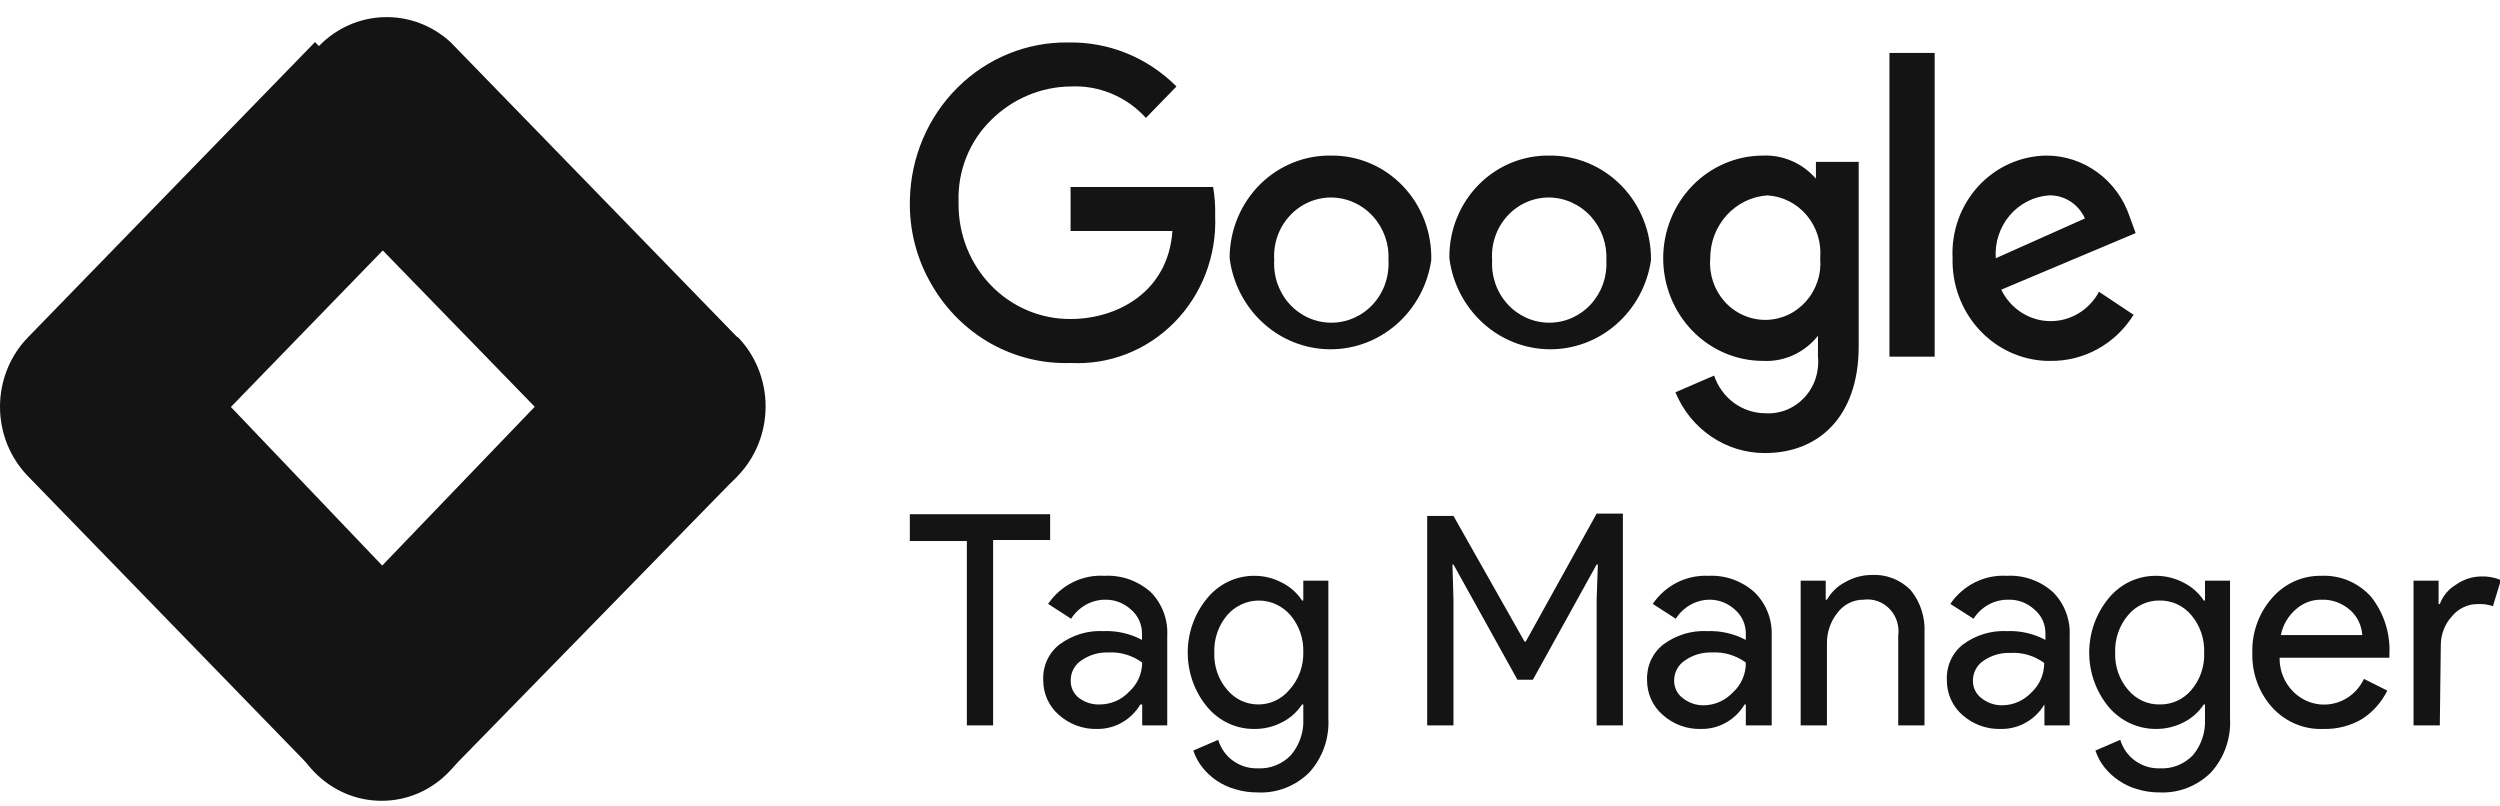 <svg width="90" height="29" viewBox="0 0 90 29" fill="none" xmlns="http://www.w3.org/2000/svg">
<g clip-path="url(#clip0)">
<path d="M43.673 6.732H38.541V8.316H42.206C42.06 10.503 40.227 11.484 38.541 11.484C38.01 11.488 37.484 11.383 36.993 11.176C36.502 10.969 36.056 10.664 35.681 10.278C35.306 9.892 35.009 9.433 34.807 8.928C34.606 8.423 34.505 7.882 34.508 7.336V7.26C34.49 6.713 34.586 6.167 34.788 5.66C34.99 5.153 35.295 4.696 35.682 4.319C36.45 3.556 37.473 3.124 38.541 3.113C39.046 3.088 39.55 3.176 40.018 3.372C40.486 3.567 40.908 3.865 41.253 4.244L42.353 3.113C41.839 2.598 41.231 2.192 40.565 1.92C39.898 1.649 39.185 1.516 38.467 1.529C36.982 1.505 35.548 2.086 34.478 3.146C33.408 4.205 32.789 5.657 32.756 7.185C32.725 8.274 33.003 9.348 33.556 10.277C34.069 11.157 34.802 11.88 35.678 12.371C36.555 12.861 37.543 13.102 38.541 13.067C39.228 13.104 39.914 12.994 40.557 12.743C41.2 12.492 41.786 12.105 42.275 11.609C42.765 11.112 43.149 10.516 43.402 9.858C43.655 9.2 43.773 8.495 43.746 7.788C43.756 7.435 43.731 7.081 43.673 6.732ZM47.932 5.601C47.461 5.591 46.991 5.677 46.552 5.854C46.112 6.03 45.711 6.294 45.37 6.63C45.03 6.966 44.757 7.368 44.568 7.813C44.379 8.257 44.276 8.736 44.267 9.221V9.297C44.382 10.197 44.809 11.024 45.47 11.626C46.131 12.229 46.981 12.565 47.864 12.574C48.747 12.583 49.603 12.264 50.276 11.676C50.948 11.088 51.392 10.27 51.525 9.372C51.538 8.879 51.456 8.389 51.281 7.93C51.106 7.471 50.843 7.053 50.508 6.701C50.172 6.349 49.772 6.07 49.329 5.881C48.886 5.692 48.411 5.597 47.932 5.601ZM47.932 7.11C48.213 7.113 48.491 7.175 48.748 7.292C49.005 7.409 49.237 7.578 49.428 7.79C49.62 8.001 49.768 8.25 49.864 8.522C49.96 8.794 50.001 9.083 49.985 9.372C50.002 9.66 49.961 9.949 49.865 10.221C49.77 10.492 49.621 10.741 49.428 10.951C49.236 11.162 49.003 11.329 48.745 11.444C48.487 11.558 48.209 11.617 47.929 11.617C47.648 11.617 47.37 11.558 47.112 11.444C46.854 11.329 46.622 11.162 46.429 10.951C46.236 10.741 46.088 10.492 45.992 10.221C45.896 9.949 45.855 9.66 45.872 9.372C45.852 9.082 45.89 8.79 45.985 8.516C46.079 8.241 46.228 7.99 46.422 7.778C46.615 7.565 46.849 7.396 47.109 7.281C47.369 7.166 47.649 7.108 47.932 7.11ZM55.77 5.601C55.302 5.594 54.838 5.683 54.404 5.861C53.97 6.04 53.574 6.305 53.24 6.641C52.906 6.978 52.64 7.379 52.458 7.822C52.275 8.265 52.18 8.74 52.177 9.221V9.297C52.292 10.197 52.72 11.024 53.381 11.626C54.042 12.229 54.892 12.565 55.774 12.574C56.657 12.583 57.514 12.264 58.186 11.676C58.859 11.088 59.302 10.27 59.435 9.372C59.442 8.875 59.352 8.381 59.17 7.921C58.989 7.46 58.719 7.041 58.377 6.69C58.035 6.338 57.628 6.061 57.181 5.874C56.733 5.687 56.253 5.594 55.77 5.601ZM55.77 7.11C56.051 7.113 56.329 7.175 56.586 7.292C56.844 7.409 57.076 7.578 57.268 7.789C57.46 8.001 57.609 8.25 57.706 8.522C57.802 8.794 57.844 9.083 57.83 9.372C57.846 9.66 57.806 9.949 57.71 10.221C57.614 10.492 57.465 10.741 57.273 10.951C57.08 11.162 56.848 11.329 56.59 11.444C56.332 11.558 56.054 11.617 55.773 11.617C55.492 11.617 55.214 11.558 54.956 11.444C54.699 11.329 54.466 11.162 54.274 10.951C54.081 10.741 53.932 10.492 53.837 10.221C53.741 9.949 53.7 9.66 53.717 9.372C53.695 9.082 53.733 8.791 53.827 8.516C53.92 8.242 54.068 7.991 54.261 7.778C54.454 7.565 54.688 7.396 54.947 7.281C55.207 7.166 55.487 7.108 55.77 7.11ZM63.468 5.601C62.515 5.601 61.601 5.991 60.927 6.684C60.254 7.377 59.875 8.317 59.875 9.297C59.875 10.277 60.254 11.216 60.927 11.909C61.601 12.603 62.515 12.992 63.468 12.992C63.843 13.012 64.219 12.941 64.563 12.783C64.907 12.626 65.21 12.387 65.447 12.087V12.841C65.474 13.109 65.444 13.38 65.359 13.634C65.274 13.889 65.136 14.121 64.954 14.315C64.772 14.509 64.552 14.66 64.308 14.757C64.064 14.854 63.802 14.895 63.541 14.877C63.136 14.873 62.743 14.741 62.415 14.498C62.087 14.255 61.84 13.913 61.708 13.52L60.315 14.123C60.584 14.774 61.033 15.329 61.607 15.718C62.181 16.107 62.853 16.313 63.541 16.31C65.447 16.31 66.913 15.028 66.913 12.464V5.828H65.373V6.431C65.135 6.157 64.84 5.94 64.511 5.797C64.181 5.653 63.825 5.586 63.468 5.601ZM63.621 7.034C63.893 7.049 64.158 7.12 64.402 7.243C64.646 7.366 64.863 7.538 65.041 7.749C65.219 7.96 65.354 8.206 65.437 8.472C65.521 8.738 65.551 9.018 65.527 9.297C65.551 9.579 65.518 9.863 65.429 10.131C65.34 10.399 65.198 10.645 65.012 10.854C64.826 11.062 64.6 11.229 64.348 11.343C64.096 11.457 63.824 11.516 63.548 11.516C63.273 11.516 63.001 11.457 62.749 11.343C62.497 11.229 62.27 11.062 62.084 10.854C61.898 10.645 61.756 10.399 61.667 10.131C61.579 9.863 61.545 9.579 61.569 9.297C61.567 8.722 61.779 8.168 62.16 7.748C62.541 7.328 63.064 7.073 63.621 7.034ZM73.658 5.601C73.198 5.608 72.745 5.71 72.325 5.901C71.904 6.091 71.526 6.368 71.211 6.713C70.898 7.058 70.654 7.464 70.496 7.908C70.338 8.352 70.269 8.825 70.293 9.297C70.269 10.244 70.609 11.163 71.239 11.854C71.868 12.546 72.737 12.954 73.658 12.992H73.805C74.402 13.002 74.991 12.854 75.517 12.564C76.043 12.274 76.488 11.85 76.81 11.333L75.564 10.503C75.389 10.83 75.131 11.101 74.817 11.287C74.503 11.474 74.145 11.568 73.783 11.56C73.42 11.553 73.066 11.443 72.76 11.243C72.454 11.044 72.207 10.762 72.045 10.428L76.884 8.392L76.664 7.788C76.447 7.147 76.041 6.591 75.501 6.199C74.963 5.807 74.318 5.598 73.658 5.601ZM73.731 7.034C74.008 7.021 74.281 7.093 74.518 7.241C74.754 7.389 74.942 7.606 75.058 7.864L71.847 9.297C71.809 8.737 71.988 8.184 72.345 7.76C72.703 7.336 73.209 7.075 73.754 7.034H73.731ZM68.02 12.841H69.648V1.906H68.02V12.841Z" fill="#141414"/>
<path d="M35.752 19.44V26.114H34.807V19.477H32.754V18.512H37.805V19.44H35.752Z" fill="#141414"/>
<path d="M39.763 20.729C40.367 20.697 40.96 20.904 41.42 21.31C41.624 21.513 41.783 21.759 41.887 22.031C41.991 22.303 42.036 22.594 42.021 22.886V26.114H41.119V25.36H41.053C40.89 25.633 40.662 25.858 40.389 26.012C40.117 26.167 39.81 26.246 39.499 26.242C38.994 26.256 38.502 26.076 38.12 25.737C37.941 25.582 37.797 25.388 37.699 25.169C37.602 24.95 37.553 24.711 37.556 24.47C37.546 24.224 37.595 23.979 37.699 23.757C37.802 23.534 37.957 23.342 38.15 23.195C38.608 22.858 39.163 22.69 39.726 22.72C40.207 22.7 40.684 22.809 41.112 23.037V22.811C41.113 22.647 41.078 22.485 41.011 22.336C40.944 22.187 40.846 22.056 40.723 21.951C40.474 21.719 40.15 21.59 39.814 21.589C39.566 21.585 39.32 21.646 39.101 21.766C38.882 21.886 38.696 22.061 38.56 22.275L37.732 21.74C37.958 21.407 38.264 21.139 38.619 20.962C38.975 20.785 39.368 20.705 39.763 20.729ZM38.546 24.5C38.543 24.623 38.569 24.746 38.623 24.856C38.676 24.967 38.756 25.062 38.853 25.134C39.067 25.291 39.325 25.37 39.587 25.36C39.785 25.361 39.981 25.321 40.164 25.242C40.347 25.163 40.512 25.046 40.65 24.9C40.796 24.769 40.913 24.608 40.994 24.427C41.075 24.247 41.117 24.05 41.119 23.852C40.761 23.589 40.326 23.462 39.887 23.489C39.546 23.478 39.21 23.579 38.927 23.776C38.81 23.853 38.713 23.958 38.647 24.084C38.58 24.209 38.545 24.35 38.546 24.492V24.5Z" fill="#141414"/>
<path d="M45.27 28.527C45.002 28.529 44.735 28.491 44.478 28.414C44.238 28.348 44.011 28.244 43.803 28.105C43.609 27.975 43.436 27.815 43.29 27.63C43.144 27.449 43.032 27.242 42.96 27.019L43.855 26.634C43.947 26.94 44.135 27.205 44.39 27.388C44.647 27.573 44.956 27.669 45.27 27.66C45.491 27.673 45.713 27.638 45.921 27.556C46.128 27.474 46.316 27.347 46.472 27.185C46.785 26.82 46.946 26.343 46.919 25.857V25.36H46.875C46.691 25.639 46.438 25.863 46.142 26.008C45.835 26.167 45.496 26.247 45.152 26.242C44.831 26.245 44.513 26.176 44.22 26.039C43.928 25.902 43.668 25.701 43.459 25.45C43.006 24.904 42.758 24.21 42.758 23.493C42.758 22.776 43.006 22.082 43.459 21.536C43.666 21.282 43.925 21.078 44.218 20.939C44.511 20.799 44.83 20.728 45.152 20.729C45.496 20.727 45.836 20.81 46.142 20.971C46.438 21.116 46.691 21.34 46.875 21.619H46.919V20.903H47.821V25.857C47.841 26.214 47.79 26.571 47.672 26.907C47.553 27.243 47.369 27.55 47.132 27.811C46.885 28.055 46.593 28.244 46.273 28.367C45.953 28.491 45.611 28.545 45.27 28.527ZM45.27 25.36C45.486 25.365 45.7 25.321 45.898 25.231C46.096 25.141 46.272 25.008 46.413 24.839C46.747 24.475 46.928 23.99 46.919 23.489C46.936 22.998 46.771 22.518 46.457 22.147C46.314 21.981 46.139 21.849 45.942 21.758C45.746 21.667 45.533 21.62 45.317 21.62C45.102 21.62 44.889 21.667 44.692 21.758C44.496 21.849 44.32 21.981 44.177 22.147C43.863 22.518 43.698 22.998 43.715 23.489C43.695 23.982 43.861 24.462 44.177 24.832C44.316 24.998 44.488 25.132 44.681 25.223C44.875 25.314 45.086 25.361 45.299 25.36H45.27Z" fill="#141414"/>
<path d="M52.325 26.114H51.379V18.573H52.325L54.883 23.097H54.927L57.479 18.489H58.424V26.114H57.479V21.589L57.523 20.322H57.479L55.184 24.47H54.627L52.325 20.322H52.288L52.325 21.589V26.114Z" fill="#141414"/>
<path d="M61.494 20.729C62.098 20.697 62.691 20.904 63.151 21.31C63.36 21.51 63.525 21.755 63.634 22.027C63.743 22.299 63.793 22.592 63.781 22.886V26.114H62.85V25.36H62.806C62.642 25.633 62.412 25.858 62.138 26.013C61.865 26.168 61.557 26.247 61.244 26.242C60.737 26.259 60.242 26.079 59.859 25.737C59.679 25.582 59.535 25.388 59.437 25.169C59.34 24.95 59.291 24.711 59.294 24.47C59.285 24.224 59.334 23.979 59.437 23.757C59.541 23.535 59.695 23.342 59.888 23.195C60.346 22.858 60.902 22.69 61.464 22.72C61.945 22.702 62.422 22.811 62.85 23.037V22.811C62.851 22.647 62.817 22.485 62.749 22.336C62.682 22.187 62.584 22.056 62.461 21.951C62.22 21.726 61.908 21.597 61.582 21.589C61.333 21.585 61.088 21.646 60.869 21.766C60.649 21.886 60.463 22.061 60.328 22.275L59.499 21.74C59.722 21.413 60.022 21.148 60.371 20.971C60.719 20.795 61.105 20.712 61.494 20.729ZM60.269 24.5C60.267 24.624 60.295 24.747 60.35 24.857C60.405 24.968 60.485 25.063 60.584 25.134C60.794 25.301 61.052 25.392 61.318 25.39C61.516 25.391 61.712 25.351 61.895 25.272C62.078 25.193 62.243 25.076 62.381 24.93C62.531 24.796 62.65 24.63 62.731 24.444C62.812 24.258 62.853 24.055 62.85 23.852C62.492 23.589 62.057 23.462 61.618 23.489C61.277 23.478 60.941 23.579 60.658 23.776C60.54 23.852 60.442 23.958 60.374 24.083C60.306 24.208 60.27 24.349 60.269 24.492V24.5Z" fill="#141414"/>
<path d="M64.824 20.903H65.726V21.589H65.77C65.926 21.317 66.155 21.096 66.43 20.956C66.714 20.791 67.034 20.703 67.361 20.699C67.622 20.682 67.883 20.721 68.128 20.815C68.374 20.908 68.597 21.054 68.783 21.242C69.137 21.675 69.315 22.231 69.282 22.796V26.114H68.336V22.886C68.36 22.711 68.344 22.533 68.29 22.366C68.237 22.198 68.146 22.046 68.025 21.92C67.904 21.794 67.757 21.699 67.595 21.642C67.433 21.584 67.26 21.566 67.089 21.589C66.909 21.587 66.73 21.628 66.567 21.71C66.404 21.791 66.262 21.91 66.151 22.057C65.897 22.372 65.762 22.771 65.77 23.18V26.114H64.824V20.903Z" fill="#141414"/>
<path d="M72.25 20.729C72.853 20.696 73.443 20.904 73.9 21.31C74.106 21.512 74.266 21.758 74.371 22.03C74.476 22.302 74.523 22.594 74.508 22.886V26.114H73.599V25.36C73.436 25.633 73.206 25.858 72.932 26.013C72.658 26.168 72.35 26.247 72.037 26.242C71.528 26.26 71.03 26.08 70.644 25.737C70.466 25.582 70.323 25.387 70.227 25.168C70.13 24.949 70.083 24.71 70.087 24.47C70.077 24.224 70.125 23.98 70.227 23.758C70.329 23.536 70.483 23.343 70.674 23.195C71.132 22.859 71.688 22.692 72.25 22.72C72.731 22.7 73.209 22.809 73.636 23.037V22.811C73.638 22.646 73.605 22.484 73.538 22.335C73.471 22.186 73.371 22.055 73.247 21.951C72.99 21.708 72.65 21.578 72.302 21.589C72.053 21.585 71.808 21.646 71.589 21.766C71.37 21.886 71.183 22.061 71.048 22.275L70.212 21.74C70.44 21.407 70.747 21.139 71.103 20.962C71.46 20.785 71.855 20.705 72.25 20.729ZM71.026 24.5C71.023 24.623 71.049 24.746 71.103 24.856C71.156 24.967 71.236 25.062 71.334 25.134C71.543 25.301 71.802 25.391 72.067 25.39C72.265 25.391 72.462 25.351 72.644 25.272C72.827 25.193 72.992 25.076 73.13 24.93C73.275 24.796 73.392 24.632 73.471 24.449C73.551 24.266 73.592 24.067 73.592 23.866C73.234 23.604 72.799 23.477 72.36 23.505C72.019 23.494 71.683 23.594 71.4 23.791C71.286 23.867 71.192 23.971 71.127 24.093C71.061 24.216 71.027 24.353 71.026 24.492V24.5Z" fill="#141414"/>
<path d="M77.745 28.527C77.477 28.529 77.211 28.491 76.953 28.414C76.716 28.348 76.491 28.244 76.286 28.105C76.089 27.975 75.914 27.815 75.766 27.63C75.619 27.449 75.508 27.242 75.435 27.019L76.33 26.634C76.422 26.94 76.61 27.205 76.865 27.388C77.123 27.573 77.431 27.669 77.745 27.66C77.967 27.673 78.189 27.638 78.396 27.556C78.603 27.474 78.791 27.347 78.947 27.185C79.249 26.823 79.405 26.356 79.38 25.88V25.36H79.336C79.151 25.638 78.898 25.862 78.602 26.008C78.295 26.165 77.956 26.245 77.613 26.242C77.291 26.243 76.972 26.173 76.679 26.037C76.385 25.9 76.124 25.7 75.912 25.45C75.46 24.904 75.211 24.21 75.211 23.493C75.211 22.776 75.46 22.082 75.912 21.536C76.12 21.281 76.381 21.077 76.675 20.937C76.969 20.798 77.289 20.727 77.613 20.729C77.957 20.729 78.296 20.812 78.602 20.971C78.898 21.117 79.151 21.341 79.336 21.619H79.38V20.903H80.281V25.857C80.302 26.214 80.251 26.571 80.132 26.907C80.014 27.243 79.83 27.55 79.592 27.811C79.348 28.053 79.058 28.241 78.741 28.364C78.423 28.488 78.084 28.543 77.745 28.527ZM77.745 25.36C77.961 25.365 78.176 25.321 78.374 25.231C78.571 25.141 78.747 25.008 78.889 24.839C79.206 24.468 79.372 23.984 79.35 23.489C79.367 22.998 79.203 22.518 78.889 22.147C78.748 21.978 78.572 21.842 78.374 21.751C78.177 21.66 77.962 21.615 77.745 21.619C77.529 21.616 77.316 21.661 77.119 21.753C76.923 21.844 76.749 21.979 76.609 22.147C76.295 22.518 76.129 22.998 76.146 23.489C76.127 23.981 76.292 24.462 76.609 24.832C76.752 25.004 76.931 25.141 77.133 25.233C77.335 25.324 77.554 25.367 77.774 25.36H77.745Z" fill="#141414"/>
<path d="M83.642 26.242C83.304 26.256 82.965 26.197 82.651 26.067C82.336 25.936 82.052 25.739 81.817 25.488C81.328 24.955 81.065 24.244 81.084 23.512C81.061 22.788 81.31 22.083 81.78 21.544C82.003 21.281 82.279 21.072 82.59 20.931C82.901 20.79 83.237 20.721 83.576 20.729C83.908 20.714 84.24 20.774 84.548 20.904C84.856 21.034 85.132 21.232 85.358 21.483C85.825 22.07 86.061 22.816 86.018 23.572V23.678H82.066C82.061 23.905 82.103 24.131 82.188 24.342C82.272 24.552 82.398 24.742 82.557 24.9C82.738 25.081 82.958 25.215 83.199 25.292C83.44 25.369 83.695 25.385 83.944 25.34C84.192 25.295 84.427 25.19 84.628 25.034C84.829 24.877 84.992 24.674 85.101 24.44L85.944 24.862C85.737 25.278 85.426 25.629 85.042 25.88C84.617 26.131 84.133 26.256 83.642 26.242ZM82.11 22.863H85.042C85.021 22.521 84.868 22.201 84.618 21.974C84.33 21.714 83.958 21.576 83.576 21.589C83.24 21.582 82.915 21.703 82.66 21.928C82.379 22.167 82.185 22.497 82.11 22.863Z" fill="#141414"/>
<path d="M87.833 26.114H86.887V20.903H87.789V21.747H87.833C87.943 21.451 88.15 21.203 88.419 21.046C88.679 20.863 88.985 20.761 89.299 20.752C89.549 20.741 89.799 20.785 90.032 20.88L89.746 21.823C89.567 21.761 89.378 21.735 89.189 21.747C89.013 21.747 88.839 21.787 88.679 21.864C88.519 21.941 88.378 22.053 88.265 22.192C88.01 22.472 87.869 22.842 87.869 23.226L87.833 26.114Z" fill="#141414"/>
<path d="M16.178 27.75L11.391 22.826L21.655 12.14L26.53 17.155L16.178 27.75Z" fill="#141414"/>
<path d="M16.215 6.506L11.34 1.514L1.01 12.14C0.69 12.468 0.436 12.858 0.262 13.288C0.089 13.718 0 14.178 0 14.643C0 15.108 0.089 15.569 0.262 15.999C0.436 16.428 0.69 16.819 1.01 17.147L11.34 27.78L16.127 22.841L8.312 14.651L16.215 6.506Z" fill="#141414"/>
<path d="M26.545 12.14L16.215 1.514C15.56 0.913 14.706 0.592 13.828 0.617C12.95 0.641 12.114 1.01 11.491 1.648C10.869 2.285 10.507 3.143 10.478 4.046C10.45 4.949 10.758 5.829 11.34 6.506L21.677 17.14C22.324 17.805 23.201 18.178 24.115 18.178C25.029 18.178 25.906 17.805 26.553 17.14C27.199 16.475 27.562 15.573 27.562 14.632C27.562 13.692 27.199 12.79 26.553 12.125L26.545 12.14Z" fill="#141414"/>
<path d="M13.737 28.829C15.624 28.829 17.153 27.255 17.153 25.314C17.153 23.373 15.624 21.8 13.737 21.8C11.85 21.8 10.32 23.373 10.32 25.314C10.32 27.255 11.85 28.829 13.737 28.829Z" fill="#141414"/>
</g>
<defs>
<clipPath id="clip0">
<rect width="90" height="29" fill="white"/>
</clipPath>
</defs>
</svg>
